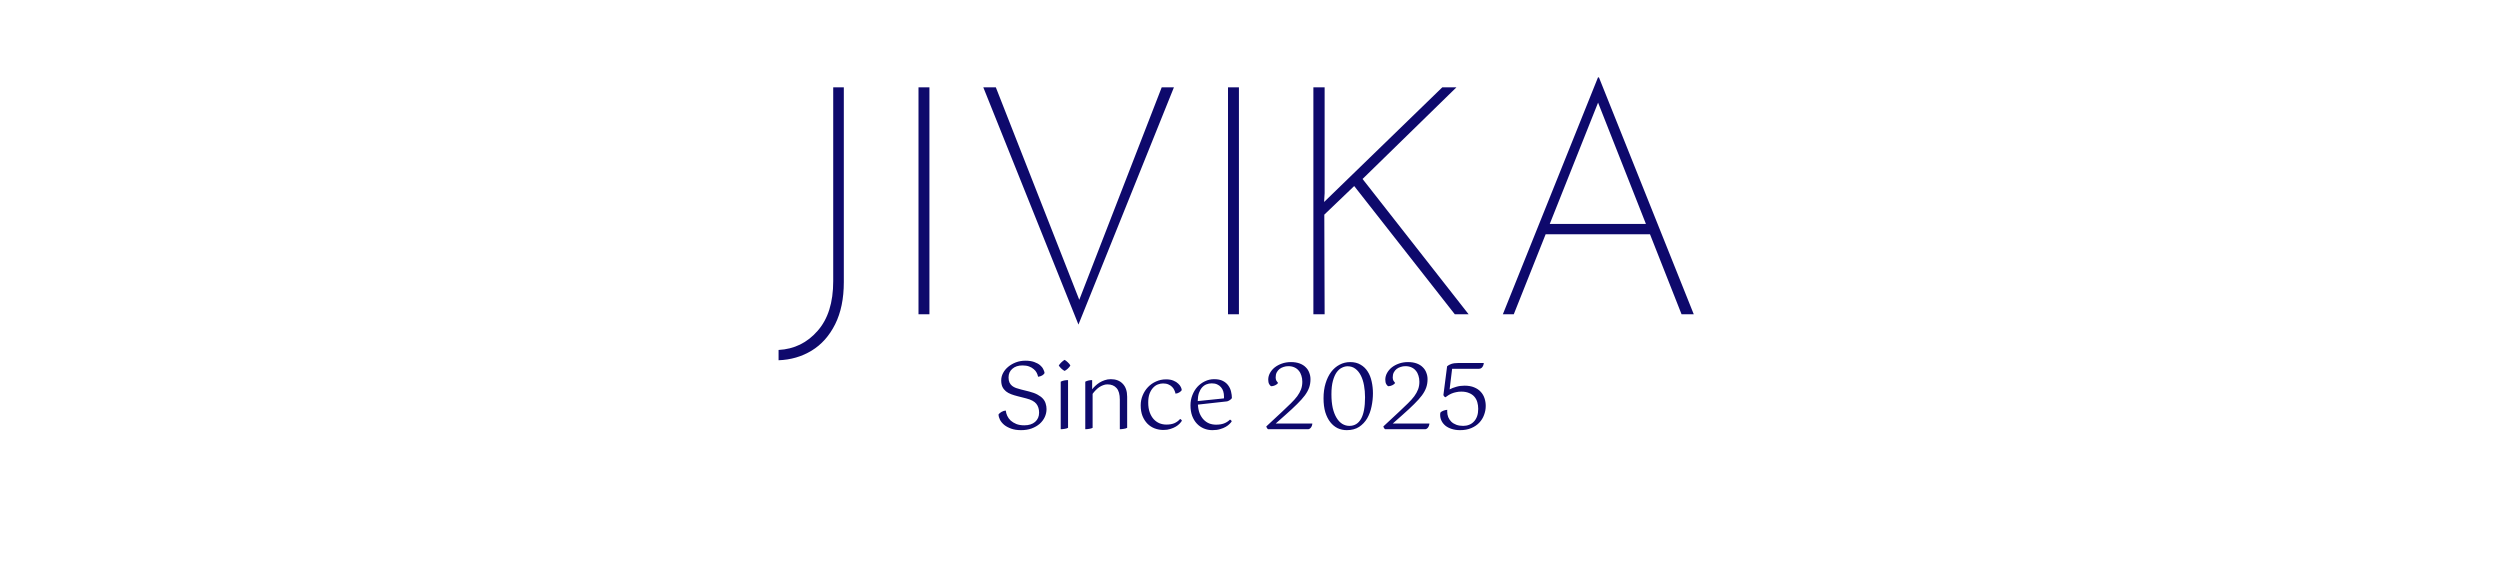 <svg width="350" height="80" viewBox="0 0 350 80" fill="none" xmlns="http://www.w3.org/2000/svg">
<rect width="350" height="80" fill="white"/>
<path d="M118.135 39.5C118.135 41.81 117.73 43.775 116.92 45.395C116.11 47.015 115.015 48.245 113.635 49.085C112.255 49.925 110.71 50.375 109 50.435V48.995C111.19 48.875 113.005 47.99 114.445 46.34C115.915 44.69 116.65 42.365 116.65 39.365V12.23H118.135V39.5ZM128.59 12.23H130.12V44H128.59V12.23ZM139.418 12.23L151.523 43.055L150.713 42.965L162.638 12.23H164.348L150.983 45.44L137.663 12.23H139.418ZM171.92 12.23H173.45V44H171.92V12.23ZM185.448 27.035L185.358 28.565V28.295L201.918 12.23H203.898L190.758 25.055L205.608 44H203.673L189.588 26.045L185.403 30.05L185.448 44H183.873V12.23H185.448V27.035ZM210.398 44L223.718 10.835H223.853L237.128 44H235.418L223.313 13.31L224.348 12.815L211.928 44H210.398ZM216.383 31.355H231.188L231.548 32.795H216.068L216.383 31.355Z" fill="#0E096C"/>
<path d="M139.793 58.024C139.88 57.894 140.023 57.773 140.222 57.66C140.421 57.547 140.616 57.487 140.807 57.478C140.833 57.721 140.902 57.968 141.015 58.219C141.128 58.462 141.288 58.683 141.496 58.882C141.713 59.073 141.977 59.233 142.289 59.363C142.601 59.484 142.974 59.545 143.407 59.545C144.04 59.545 144.542 59.385 144.915 59.064C145.288 58.735 145.474 58.306 145.474 57.777C145.474 57.274 145.344 56.858 145.084 56.529C144.824 56.2 144.352 55.948 143.667 55.775L142.445 55.463C142.133 55.385 141.838 55.294 141.561 55.19C141.284 55.086 141.041 54.952 140.833 54.787C140.625 54.614 140.46 54.406 140.339 54.163C140.226 53.912 140.17 53.608 140.17 53.253C140.17 52.898 140.257 52.555 140.43 52.226C140.603 51.897 140.842 51.606 141.145 51.355C141.457 51.095 141.817 50.887 142.224 50.731C142.64 50.575 143.086 50.497 143.563 50.497C144.04 50.497 144.447 50.558 144.785 50.679C145.123 50.8 145.396 50.948 145.604 51.121C145.812 51.294 145.964 51.485 146.059 51.693C146.163 51.892 146.224 52.07 146.241 52.226C146.18 52.347 146.068 52.46 145.903 52.564C145.738 52.659 145.548 52.72 145.331 52.746C145.296 52.555 145.231 52.369 145.136 52.187C145.041 51.996 144.902 51.827 144.72 51.68C144.547 51.524 144.33 51.398 144.07 51.303C143.81 51.208 143.502 51.16 143.147 51.16C142.558 51.16 142.085 51.316 141.73 51.628C141.375 51.931 141.197 52.334 141.197 52.837C141.197 53.123 141.24 53.361 141.327 53.552C141.414 53.734 141.535 53.89 141.691 54.02C141.847 54.141 142.029 54.241 142.237 54.319C142.454 54.397 142.688 54.466 142.939 54.527L144.083 54.813C144.56 54.934 144.954 55.082 145.266 55.255C145.587 55.428 145.838 55.619 146.02 55.827C146.202 56.035 146.328 56.265 146.397 56.516C146.475 56.759 146.514 57.01 146.514 57.27C146.514 57.66 146.432 58.033 146.267 58.388C146.102 58.743 145.864 59.06 145.552 59.337C145.24 59.606 144.863 59.822 144.421 59.987C143.988 60.143 143.498 60.221 142.952 60.221C142.423 60.221 141.964 60.152 141.574 60.013C141.184 59.874 140.859 59.701 140.599 59.493C140.339 59.276 140.14 59.038 140.001 58.778C139.871 58.518 139.802 58.267 139.793 58.024ZM149.852 51.173C149.774 51.312 149.652 51.459 149.488 51.615C149.323 51.762 149.176 51.866 149.046 51.927C148.916 51.866 148.768 51.762 148.604 51.615C148.439 51.459 148.313 51.312 148.227 51.173C148.313 51.026 148.439 50.874 148.604 50.718C148.768 50.562 148.916 50.449 149.046 50.38C149.176 50.449 149.323 50.562 149.488 50.718C149.661 50.874 149.782 51.026 149.852 51.173ZM148.5 53.435C148.647 53.357 148.807 53.301 148.981 53.266C149.163 53.231 149.345 53.214 149.527 53.214V59.896C149.405 59.965 149.245 60.013 149.046 60.039C148.855 60.074 148.673 60.091 148.5 60.091V53.435ZM156.775 55.944C156.775 55.207 156.623 54.67 156.32 54.332C156.017 53.985 155.588 53.812 155.033 53.812C154.834 53.812 154.634 53.851 154.435 53.929C154.244 53.998 154.058 54.094 153.876 54.215C153.703 54.336 153.538 54.479 153.382 54.644C153.226 54.8 153.087 54.965 152.966 55.138V59.896C152.845 59.965 152.684 60.013 152.485 60.039C152.294 60.074 152.112 60.091 151.939 60.091V53.435C152.225 53.288 152.546 53.214 152.901 53.214V54.501C153.014 54.354 153.157 54.198 153.33 54.033C153.512 53.86 153.711 53.704 153.928 53.565C154.153 53.426 154.396 53.314 154.656 53.227C154.925 53.132 155.211 53.084 155.514 53.084C156.216 53.084 156.771 53.296 157.178 53.721C157.594 54.146 157.802 54.752 157.802 55.541V59.896C157.681 59.965 157.52 60.013 157.321 60.039C157.13 60.074 156.948 60.091 156.775 60.091V55.944ZM165.444 54.618C165.392 54.713 165.288 54.813 165.132 54.917C164.984 55.021 164.798 55.086 164.573 55.112C164.547 54.965 164.495 54.809 164.417 54.644C164.347 54.471 164.243 54.315 164.105 54.176C163.966 54.029 163.793 53.912 163.585 53.825C163.377 53.73 163.125 53.682 162.831 53.682C162.588 53.682 162.341 53.73 162.09 53.825C161.847 53.92 161.626 54.076 161.427 54.293C161.227 54.51 161.063 54.787 160.933 55.125C160.811 55.463 160.751 55.875 160.751 56.36C160.751 56.88 160.82 57.335 160.959 57.725C161.097 58.106 161.284 58.427 161.518 58.687C161.752 58.938 162.02 59.129 162.324 59.259C162.636 59.38 162.961 59.441 163.299 59.441C163.741 59.441 164.113 59.376 164.417 59.246C164.729 59.107 164.993 58.912 165.21 58.661C165.262 58.67 165.314 58.7 165.366 58.752C165.418 58.804 165.452 58.852 165.47 58.895C165.4 59.016 165.292 59.155 165.145 59.311C165.006 59.458 164.828 59.597 164.612 59.727C164.395 59.857 164.144 59.965 163.858 60.052C163.572 60.147 163.247 60.195 162.883 60.195C162.449 60.195 162.038 60.121 161.648 59.974C161.266 59.827 160.928 59.606 160.634 59.311C160.348 59.016 160.118 58.657 159.945 58.232C159.78 57.807 159.698 57.313 159.698 56.75C159.698 56.256 159.789 55.792 159.971 55.359C160.153 54.917 160.4 54.531 160.712 54.202C161.032 53.864 161.409 53.6 161.843 53.409C162.276 53.21 162.744 53.11 163.247 53.11C163.663 53.11 164.009 53.171 164.287 53.292C164.564 53.405 164.785 53.543 164.95 53.708C165.123 53.864 165.249 54.029 165.327 54.202C165.405 54.375 165.444 54.514 165.444 54.618ZM167.707 56.646C167.733 57.114 167.816 57.526 167.954 57.881C168.102 58.228 168.288 58.518 168.513 58.752C168.739 58.986 168.999 59.164 169.293 59.285C169.597 59.398 169.917 59.454 170.255 59.454C170.68 59.454 171.044 59.398 171.347 59.285C171.659 59.172 171.941 58.995 172.192 58.752C172.314 58.778 172.396 58.86 172.439 58.999C172.379 59.094 172.279 59.211 172.14 59.35C172.01 59.489 171.833 59.623 171.607 59.753C171.391 59.883 171.126 59.991 170.814 60.078C170.511 60.173 170.156 60.221 169.748 60.221C169.315 60.221 168.912 60.143 168.539 59.987C168.167 59.831 167.842 59.606 167.564 59.311C167.287 59.016 167.066 58.652 166.901 58.219C166.745 57.786 166.667 57.296 166.667 56.75C166.667 56.247 166.754 55.775 166.927 55.333C167.101 54.882 167.335 54.492 167.629 54.163C167.933 53.834 168.284 53.574 168.682 53.383C169.09 53.184 169.523 53.084 169.982 53.084C170.476 53.084 170.884 53.166 171.204 53.331C171.525 53.496 171.776 53.708 171.958 53.968C172.149 54.228 172.279 54.514 172.348 54.826C172.426 55.138 172.465 55.441 172.465 55.736C172.396 55.84 172.301 55.931 172.179 56.009C172.067 56.087 171.941 56.148 171.802 56.191L167.707 56.646ZM169.644 53.669C169.376 53.669 169.124 53.717 168.89 53.812C168.656 53.907 168.453 54.055 168.279 54.254C168.106 54.453 167.963 54.709 167.85 55.021C167.746 55.333 167.69 55.71 167.681 56.152L171.347 55.775C171.356 55.732 171.36 55.688 171.36 55.645C171.36 55.602 171.36 55.563 171.36 55.528C171.36 55.259 171.326 55.012 171.256 54.787C171.187 54.562 171.079 54.367 170.931 54.202C170.793 54.037 170.615 53.907 170.398 53.812C170.19 53.717 169.939 53.669 169.644 53.669ZM177.527 60.091C177.483 60.065 177.436 60.013 177.384 59.935C177.332 59.857 177.297 59.779 177.28 59.701L179.516 57.621C179.975 57.196 180.378 56.811 180.725 56.464C181.08 56.117 181.375 55.788 181.609 55.476C181.843 55.155 182.02 54.835 182.142 54.514C182.263 54.193 182.324 53.838 182.324 53.448C182.324 53.136 182.28 52.85 182.194 52.59C182.116 52.321 181.994 52.092 181.83 51.901C181.674 51.702 181.47 51.546 181.219 51.433C180.976 51.32 180.69 51.264 180.361 51.264C180.135 51.264 179.919 51.299 179.711 51.368C179.503 51.429 179.312 51.524 179.139 51.654C178.974 51.784 178.84 51.949 178.736 52.148C178.64 52.339 178.593 52.568 178.593 52.837C178.593 53.028 178.627 53.184 178.697 53.305C178.775 53.426 178.853 53.53 178.931 53.617C178.853 53.738 178.714 53.847 178.515 53.942C178.324 54.029 178.138 54.072 177.956 54.072C177.86 54.02 177.769 53.92 177.683 53.773C177.596 53.617 177.553 53.409 177.553 53.149C177.553 52.837 177.631 52.534 177.787 52.239C177.951 51.936 178.172 51.671 178.45 51.446C178.736 51.221 179.074 51.039 179.464 50.9C179.854 50.761 180.278 50.692 180.738 50.692C181.206 50.692 181.613 50.757 181.96 50.887C182.306 51.017 182.588 51.195 182.805 51.42C183.03 51.637 183.195 51.892 183.299 52.187C183.411 52.473 183.468 52.772 183.468 53.084C183.468 53.5 183.407 53.886 183.286 54.241C183.164 54.596 182.965 54.965 182.688 55.346C182.41 55.719 182.046 56.126 181.596 56.568C181.154 57.01 180.608 57.517 179.958 58.089L178.593 59.298H183.728C183.71 59.523 183.641 59.714 183.52 59.87C183.398 60.017 183.264 60.091 183.117 60.091H177.527ZM185.295 55.762C185.295 54.991 185.39 54.293 185.581 53.669C185.771 53.045 186.031 52.512 186.361 52.07C186.699 51.628 187.093 51.29 187.544 51.056C188.003 50.813 188.497 50.692 189.026 50.692C189.598 50.692 190.083 50.813 190.482 51.056C190.889 51.29 191.218 51.606 191.47 52.005C191.73 52.404 191.916 52.867 192.029 53.396C192.15 53.925 192.211 54.479 192.211 55.06C192.211 55.675 192.146 56.291 192.016 56.906C191.894 57.521 191.691 58.076 191.405 58.57C191.119 59.055 190.742 59.454 190.274 59.766C189.806 60.069 189.229 60.221 188.545 60.221C188.094 60.221 187.669 60.13 187.271 59.948C186.881 59.757 186.538 59.476 186.244 59.103C185.949 58.73 185.715 58.267 185.542 57.712C185.377 57.149 185.295 56.499 185.295 55.762ZM186.4 55.203C186.4 55.922 186.46 56.559 186.582 57.114C186.712 57.66 186.889 58.119 187.115 58.492C187.34 58.865 187.604 59.146 187.908 59.337C188.22 59.528 188.558 59.623 188.922 59.623C189.632 59.623 190.174 59.294 190.547 58.635C190.919 57.976 191.106 56.971 191.106 55.619C191.106 55.038 191.058 54.484 190.963 53.955C190.867 53.426 190.72 52.967 190.521 52.577C190.321 52.178 190.066 51.862 189.754 51.628C189.45 51.394 189.086 51.277 188.662 51.277C188.41 51.277 188.15 51.342 187.882 51.472C187.613 51.593 187.366 51.806 187.141 52.109C186.924 52.412 186.746 52.815 186.608 53.318C186.469 53.821 186.4 54.449 186.4 55.203ZM193.916 60.091C193.873 60.065 193.825 60.013 193.773 59.935C193.721 59.857 193.686 59.779 193.669 59.701L195.905 57.621C196.364 57.196 196.767 56.811 197.114 56.464C197.469 56.117 197.764 55.788 197.998 55.476C198.232 55.155 198.41 54.835 198.531 54.514C198.652 54.193 198.713 53.838 198.713 53.448C198.713 53.136 198.67 52.85 198.583 52.59C198.505 52.321 198.384 52.092 198.219 51.901C198.063 51.702 197.859 51.546 197.608 51.433C197.365 51.32 197.079 51.264 196.75 51.264C196.525 51.264 196.308 51.299 196.1 51.368C195.892 51.429 195.701 51.524 195.528 51.654C195.363 51.784 195.229 51.949 195.125 52.148C195.03 52.339 194.982 52.568 194.982 52.837C194.982 53.028 195.017 53.184 195.086 53.305C195.164 53.426 195.242 53.53 195.32 53.617C195.242 53.738 195.103 53.847 194.904 53.942C194.713 54.029 194.527 54.072 194.345 54.072C194.25 54.02 194.159 53.92 194.072 53.773C193.985 53.617 193.942 53.409 193.942 53.149C193.942 52.837 194.02 52.534 194.176 52.239C194.341 51.936 194.562 51.671 194.839 51.446C195.125 51.221 195.463 51.039 195.853 50.9C196.243 50.761 196.668 50.692 197.127 50.692C197.595 50.692 198.002 50.757 198.349 50.887C198.696 51.017 198.977 51.195 199.194 51.42C199.419 51.637 199.584 51.892 199.688 52.187C199.801 52.473 199.857 52.772 199.857 53.084C199.857 53.5 199.796 53.886 199.675 54.241C199.554 54.596 199.354 54.965 199.077 55.346C198.8 55.719 198.436 56.126 197.985 56.568C197.543 57.01 196.997 57.517 196.347 58.089L194.982 59.298H200.117C200.1 59.523 200.03 59.714 199.909 59.87C199.788 60.017 199.653 60.091 199.506 60.091H193.916ZM204.844 59.623C205.148 59.623 205.429 59.571 205.689 59.467C205.949 59.363 206.17 59.211 206.352 59.012C206.543 58.813 206.69 58.566 206.794 58.271C206.898 57.976 206.95 57.634 206.95 57.244C206.95 56.906 206.907 56.59 206.82 56.295C206.734 56 206.595 55.745 206.404 55.528C206.214 55.311 205.967 55.142 205.663 55.021C205.36 54.891 204.996 54.826 204.571 54.826C204.32 54.826 204.082 54.852 203.856 54.904C203.64 54.947 203.436 55.008 203.245 55.086C203.063 55.164 202.899 55.251 202.751 55.346C202.604 55.441 202.474 55.532 202.361 55.619C202.301 55.593 202.24 55.55 202.179 55.489C202.127 55.42 202.093 55.363 202.075 55.32L202.595 51.277C202.743 51.147 202.938 51.039 203.18 50.952C203.432 50.865 203.748 50.822 204.129 50.822H207.73C207.713 51.047 207.644 51.238 207.522 51.394C207.41 51.55 207.254 51.628 207.054 51.628H203.297L202.946 54.514C203.224 54.367 203.536 54.245 203.882 54.15C204.238 54.046 204.623 53.994 205.039 53.994C205.559 53.994 206.006 54.072 206.378 54.228C206.76 54.384 207.067 54.592 207.301 54.852C207.544 55.112 207.722 55.415 207.834 55.762C207.947 56.1 208.003 56.455 208.003 56.828C208.003 57.261 207.925 57.682 207.769 58.089C207.622 58.496 207.397 58.86 207.093 59.181C206.799 59.493 206.426 59.744 205.975 59.935C205.525 60.126 205.005 60.221 204.415 60.221C203.982 60.221 203.592 60.165 203.245 60.052C202.907 59.948 202.617 59.801 202.374 59.61C202.132 59.411 201.945 59.181 201.815 58.921C201.685 58.661 201.62 58.375 201.62 58.063C201.62 57.924 201.638 57.816 201.672 57.738C201.768 57.643 201.906 57.56 202.088 57.491C202.279 57.422 202.457 57.383 202.621 57.374C202.613 57.417 202.608 57.456 202.608 57.491C202.608 57.526 202.608 57.56 202.608 57.595C202.608 57.881 202.656 58.15 202.751 58.401C202.855 58.644 202.998 58.856 203.18 59.038C203.371 59.22 203.605 59.363 203.882 59.467C204.16 59.571 204.48 59.623 204.844 59.623Z" fill="#0E096C"/>
</svg>
